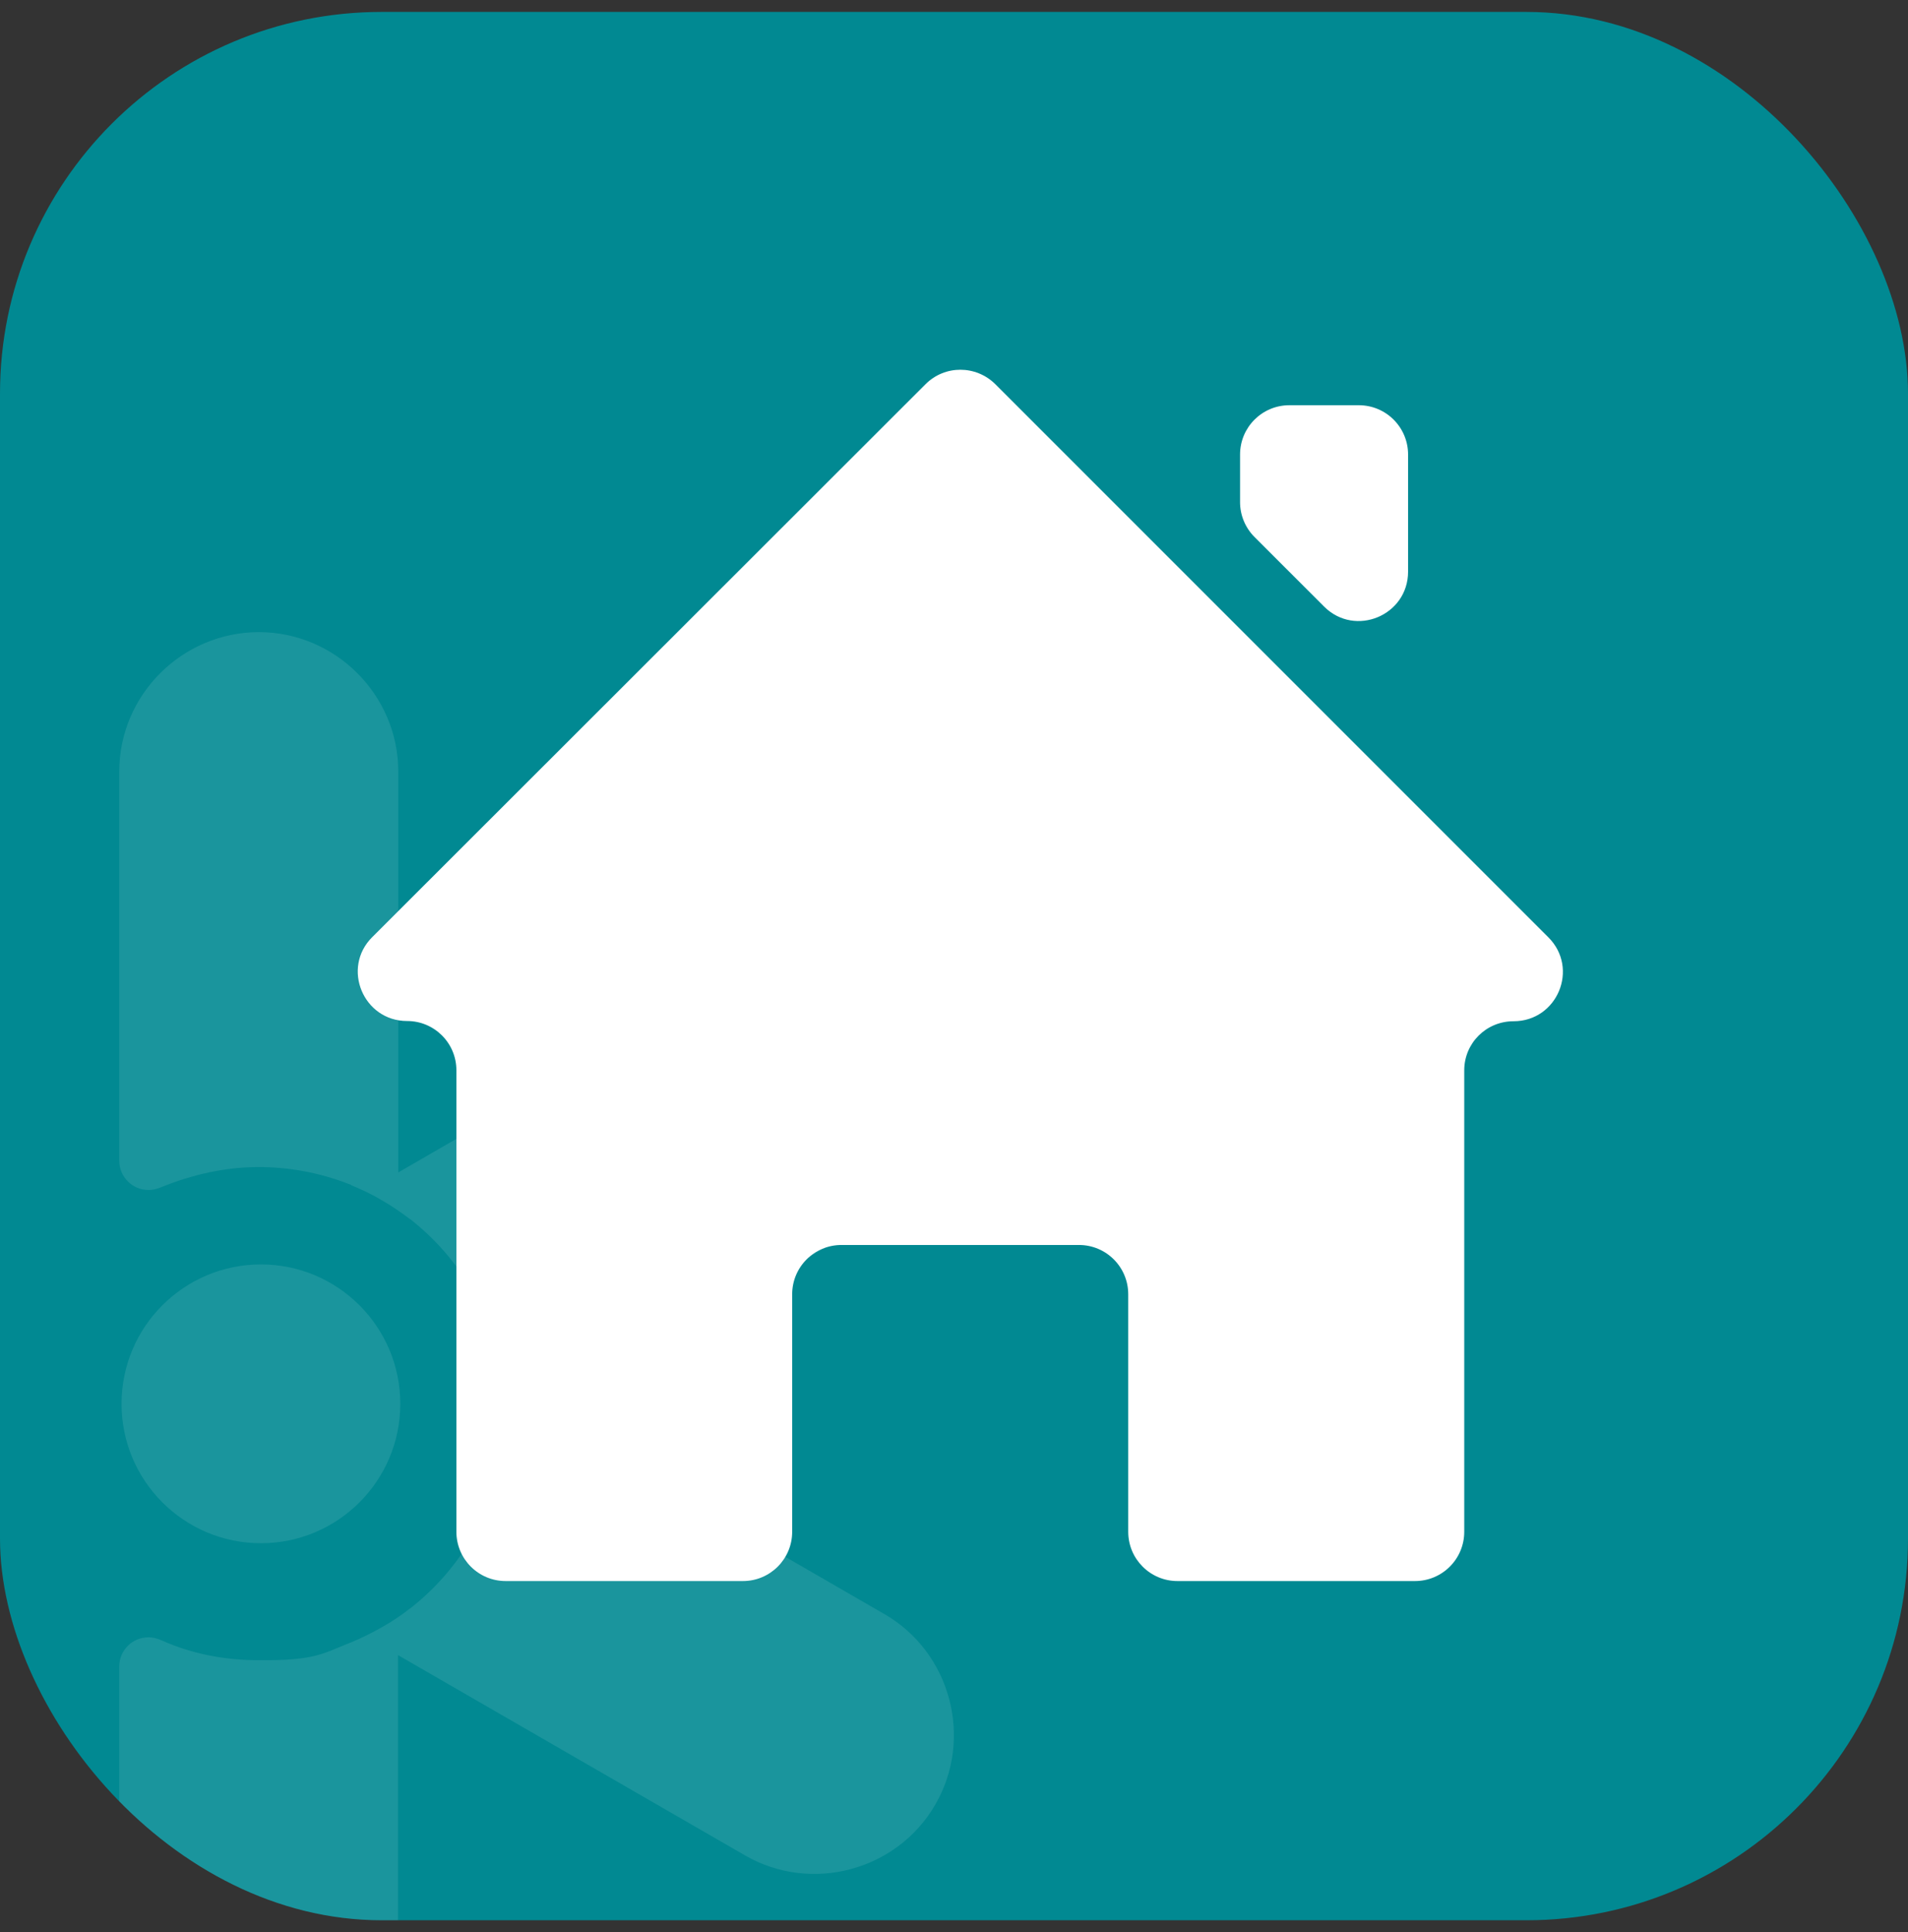 <svg width="80" height="81" viewBox="0 0 80 81" fill="none" xmlns="http://www.w3.org/2000/svg">
<rect x="0" y="0" width="80" height="81" fill="#333333" stroke="none"/>
<g clip-path="url(#clip0_587_2291)">
<rect y="0.5" width="80" height="80" rx="16" fill="#018992"/>
<g clip-path="url(#clip1_587_2291)">
<path fill-rule="evenodd" clip-rule="evenodd" d="M10.94 53.006C7.713 53.006 5.096 55.624 5.096 58.85C5.096 62.077 7.713 64.694 10.94 64.694C14.166 64.694 16.784 62.077 16.784 58.85C16.784 55.624 14.166 53.006 10.94 53.006Z" fill="white" fill-opacity="0.1"/>
<path fill-rule="evenodd" clip-rule="evenodd" d="M5 70.058V73.295V79.727V86.19C5 89.406 7.628 92.034 10.844 92.034C14.06 92.034 16.688 89.406 16.688 86.19V69.385L31.239 77.782C34.017 79.385 37.617 78.423 39.22 75.645C40.823 72.868 39.861 69.267 37.083 67.665L22.543 59.267L37.083 50.87C39.861 49.267 40.833 45.667 39.22 42.889C37.617 40.111 34.017 39.139 31.239 40.752L16.699 49.15V32.344C16.699 29.128 14.06 26.5 10.855 26.5C7.639 26.5 5 29.128 5 32.344V48.658C5 49.331 5.545 49.887 6.229 49.887C6.4 49.887 6.571 49.844 6.731 49.78C8.045 49.246 9.423 48.925 10.844 48.925C12.126 48.925 13.387 49.16 14.583 49.62L14.722 49.673V49.684C15.16 49.865 15.598 50.068 16.004 50.314C16.421 50.549 16.816 50.827 17.201 51.115H17.212L17.329 51.212C18.323 52.013 19.156 52.996 19.797 54.096C20.438 55.207 20.865 56.414 21.058 57.675L21.079 57.825V57.836C21.143 58.306 21.175 58.786 21.175 59.267C21.175 59.748 21.143 60.218 21.079 60.699V60.709L21.058 60.859C20.865 62.12 20.427 63.338 19.797 64.438C19.156 65.549 18.323 66.521 17.329 67.323L17.212 67.419H17.201C16.827 67.718 16.421 67.985 16.004 68.22C15.588 68.455 15.16 68.669 14.722 68.85L14.583 68.904C14.284 69.021 13.985 69.16 13.686 69.267C12.799 69.598 11.784 69.598 10.855 69.598C9.455 69.598 8.056 69.342 6.774 68.765C6.603 68.69 6.421 68.637 6.229 68.637C5.556 68.637 5.011 69.171 5 69.844L5 70.058Z" fill="white" fill-opacity="0.1"/>
</g>
<path d="M61.394 44.868V64.214C61.394 65.356 60.47 66.28 59.327 66.28H49.371C48.229 66.28 47.305 65.356 47.305 64.214V54.258C47.305 53.115 46.381 52.191 45.238 52.191H35.282C34.139 52.191 33.215 53.115 33.215 54.258V64.214C33.215 65.356 32.291 66.28 31.149 66.28H21.203C20.06 66.28 19.136 65.356 19.136 64.214V44.868C19.136 43.726 18.212 42.802 17.069 42.802C15.231 42.802 14.307 40.576 15.609 39.284L38.809 16.104C39.614 15.299 40.916 15.299 41.731 16.104L64.921 39.294C66.223 40.596 65.299 42.812 63.461 42.812C62.308 42.812 61.394 43.736 61.394 44.868ZM59.039 23.963V19.055C59.039 17.912 58.115 16.988 56.972 16.988H54.061C52.919 16.988 51.994 17.912 51.994 19.055V21.052C51.994 21.598 52.213 22.125 52.6 22.512L55.522 25.433C56.823 26.725 59.039 25.801 59.039 23.963Z" fill="white"/>
</g>
<defs>
<clipPath id="clip0_587_2291">
<rect y="0.5" width="80" height="80" rx="16" fill="white"/>
</clipPath>
<clipPath id="clip1_587_2291">
<rect width="35" height="65.523" fill="white" transform="translate(5 26.5)"/>
</clipPath>
</defs>
</svg>
